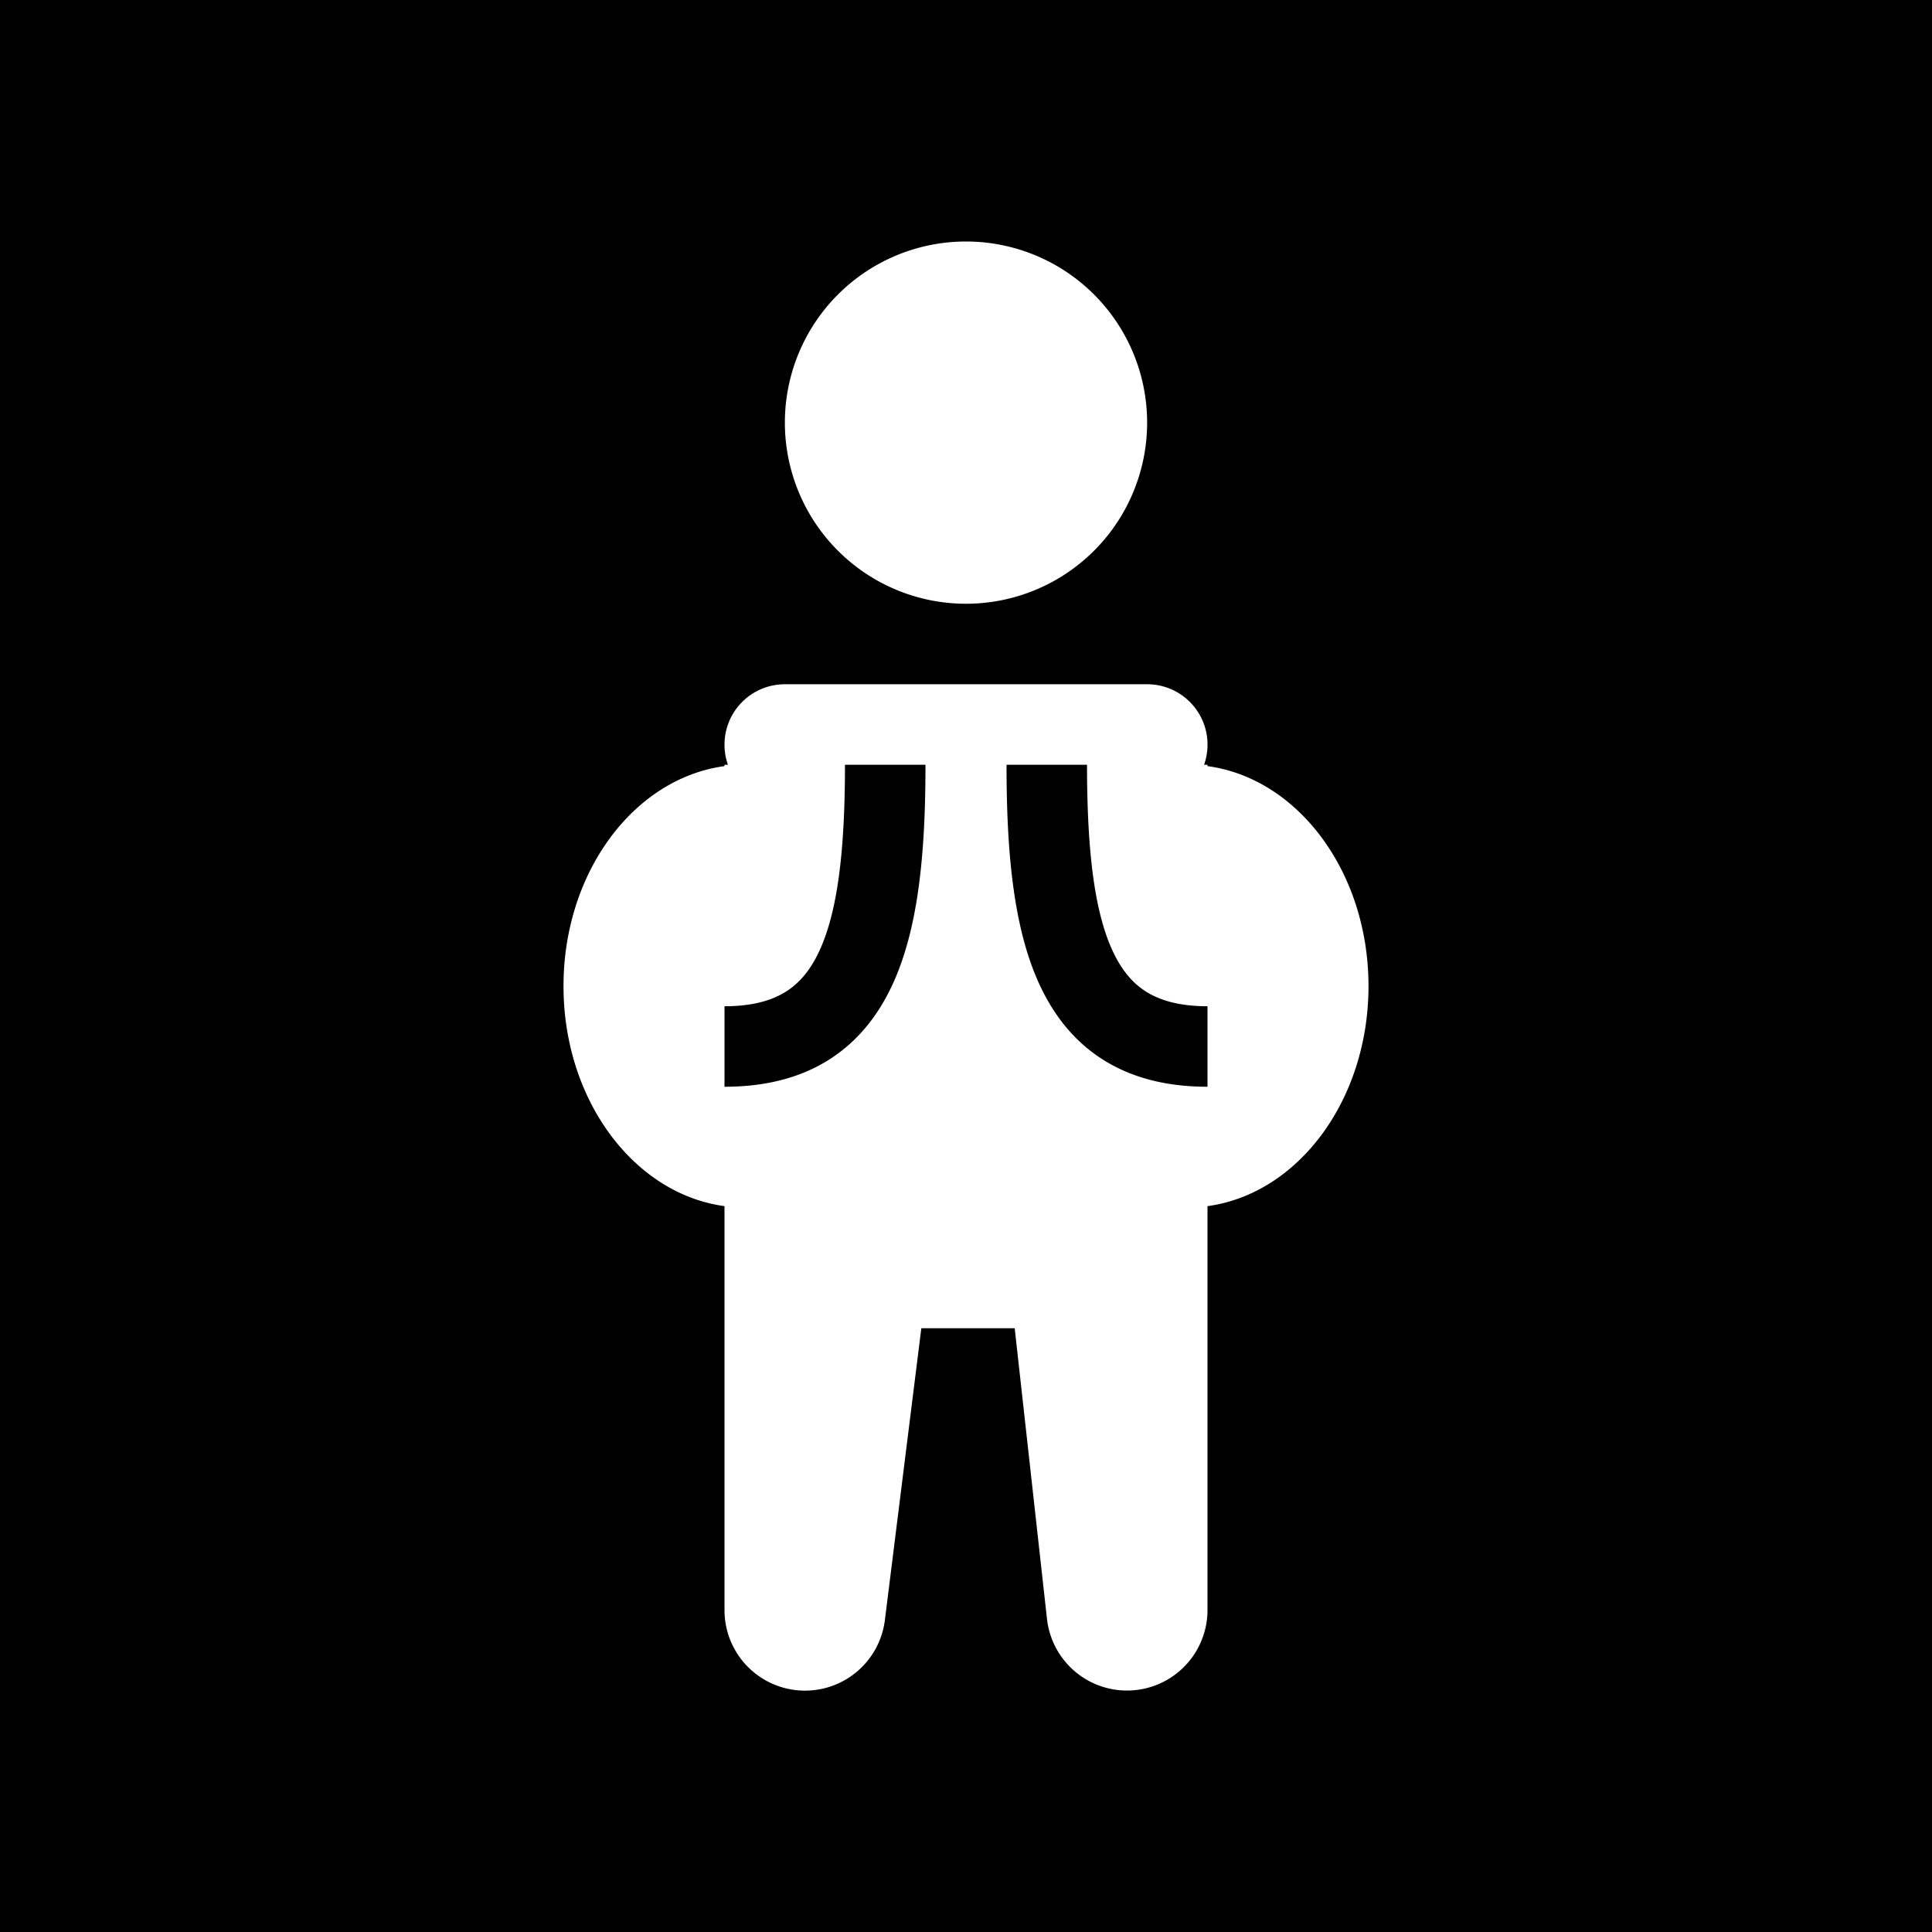 <svg xmlns="http://www.w3.org/2000/svg" xmlns:xlink="http://www.w3.org/1999/xlink" width="48" height="48" viewBox="0 0 48 48"><g fill="none"><g clip-path="url(#healthiconsBoy1015yNegative0)"><path fill="currentColor" fill-rule="evenodd" d="M0 0h48v48H0zm18 18.5a1.5 1.5 0 0 1 1.5-1.5h9a1.5 1.5 0 0 1 1.415 2H30v.034c2.25.304 4 2.635 4 5.466s-1.75 5.162-4 5.466V40a2 2 0 0 1-3.988.22L25.21 33h-2.32l-.905 7.248A2 2 0 0 1 18 40V29.966c-2.25-.304-4-2.635-4-5.466s1.75-5.162 4-5.466V19h.085a1.5 1.5 0 0 1-.085-.5m2.331 5.18c.478-.987.662-2.53.662-4.68h2c0 2.158-.166 4.115-.862 5.551c-.361.746-.877 1.379-1.6 1.817c-.72.435-1.571.632-2.531.632v-2c.686 0 1.158-.14 1.495-.344c.334-.201.61-.51.836-.976M27.007 19c0 2.15.184 3.693.662 4.68c.226.465.502.775.836.976c.337.204.809.344 1.495.344v2c-.96 0-1.81-.197-2.53-.632c-.724-.438-1.24-1.071-1.601-1.817c-.696-1.436-.862-3.393-.862-5.551zM24 15a4.5 4.5 0 1 0 0-9a4.5 4.5 0 0 0 0 9" clip-rule="evenodd"/></g><defs><clipPath id="healthiconsBoy1015yNegative0"><path d="M0 0h48v48H0z"/></clipPath></defs></g></svg>